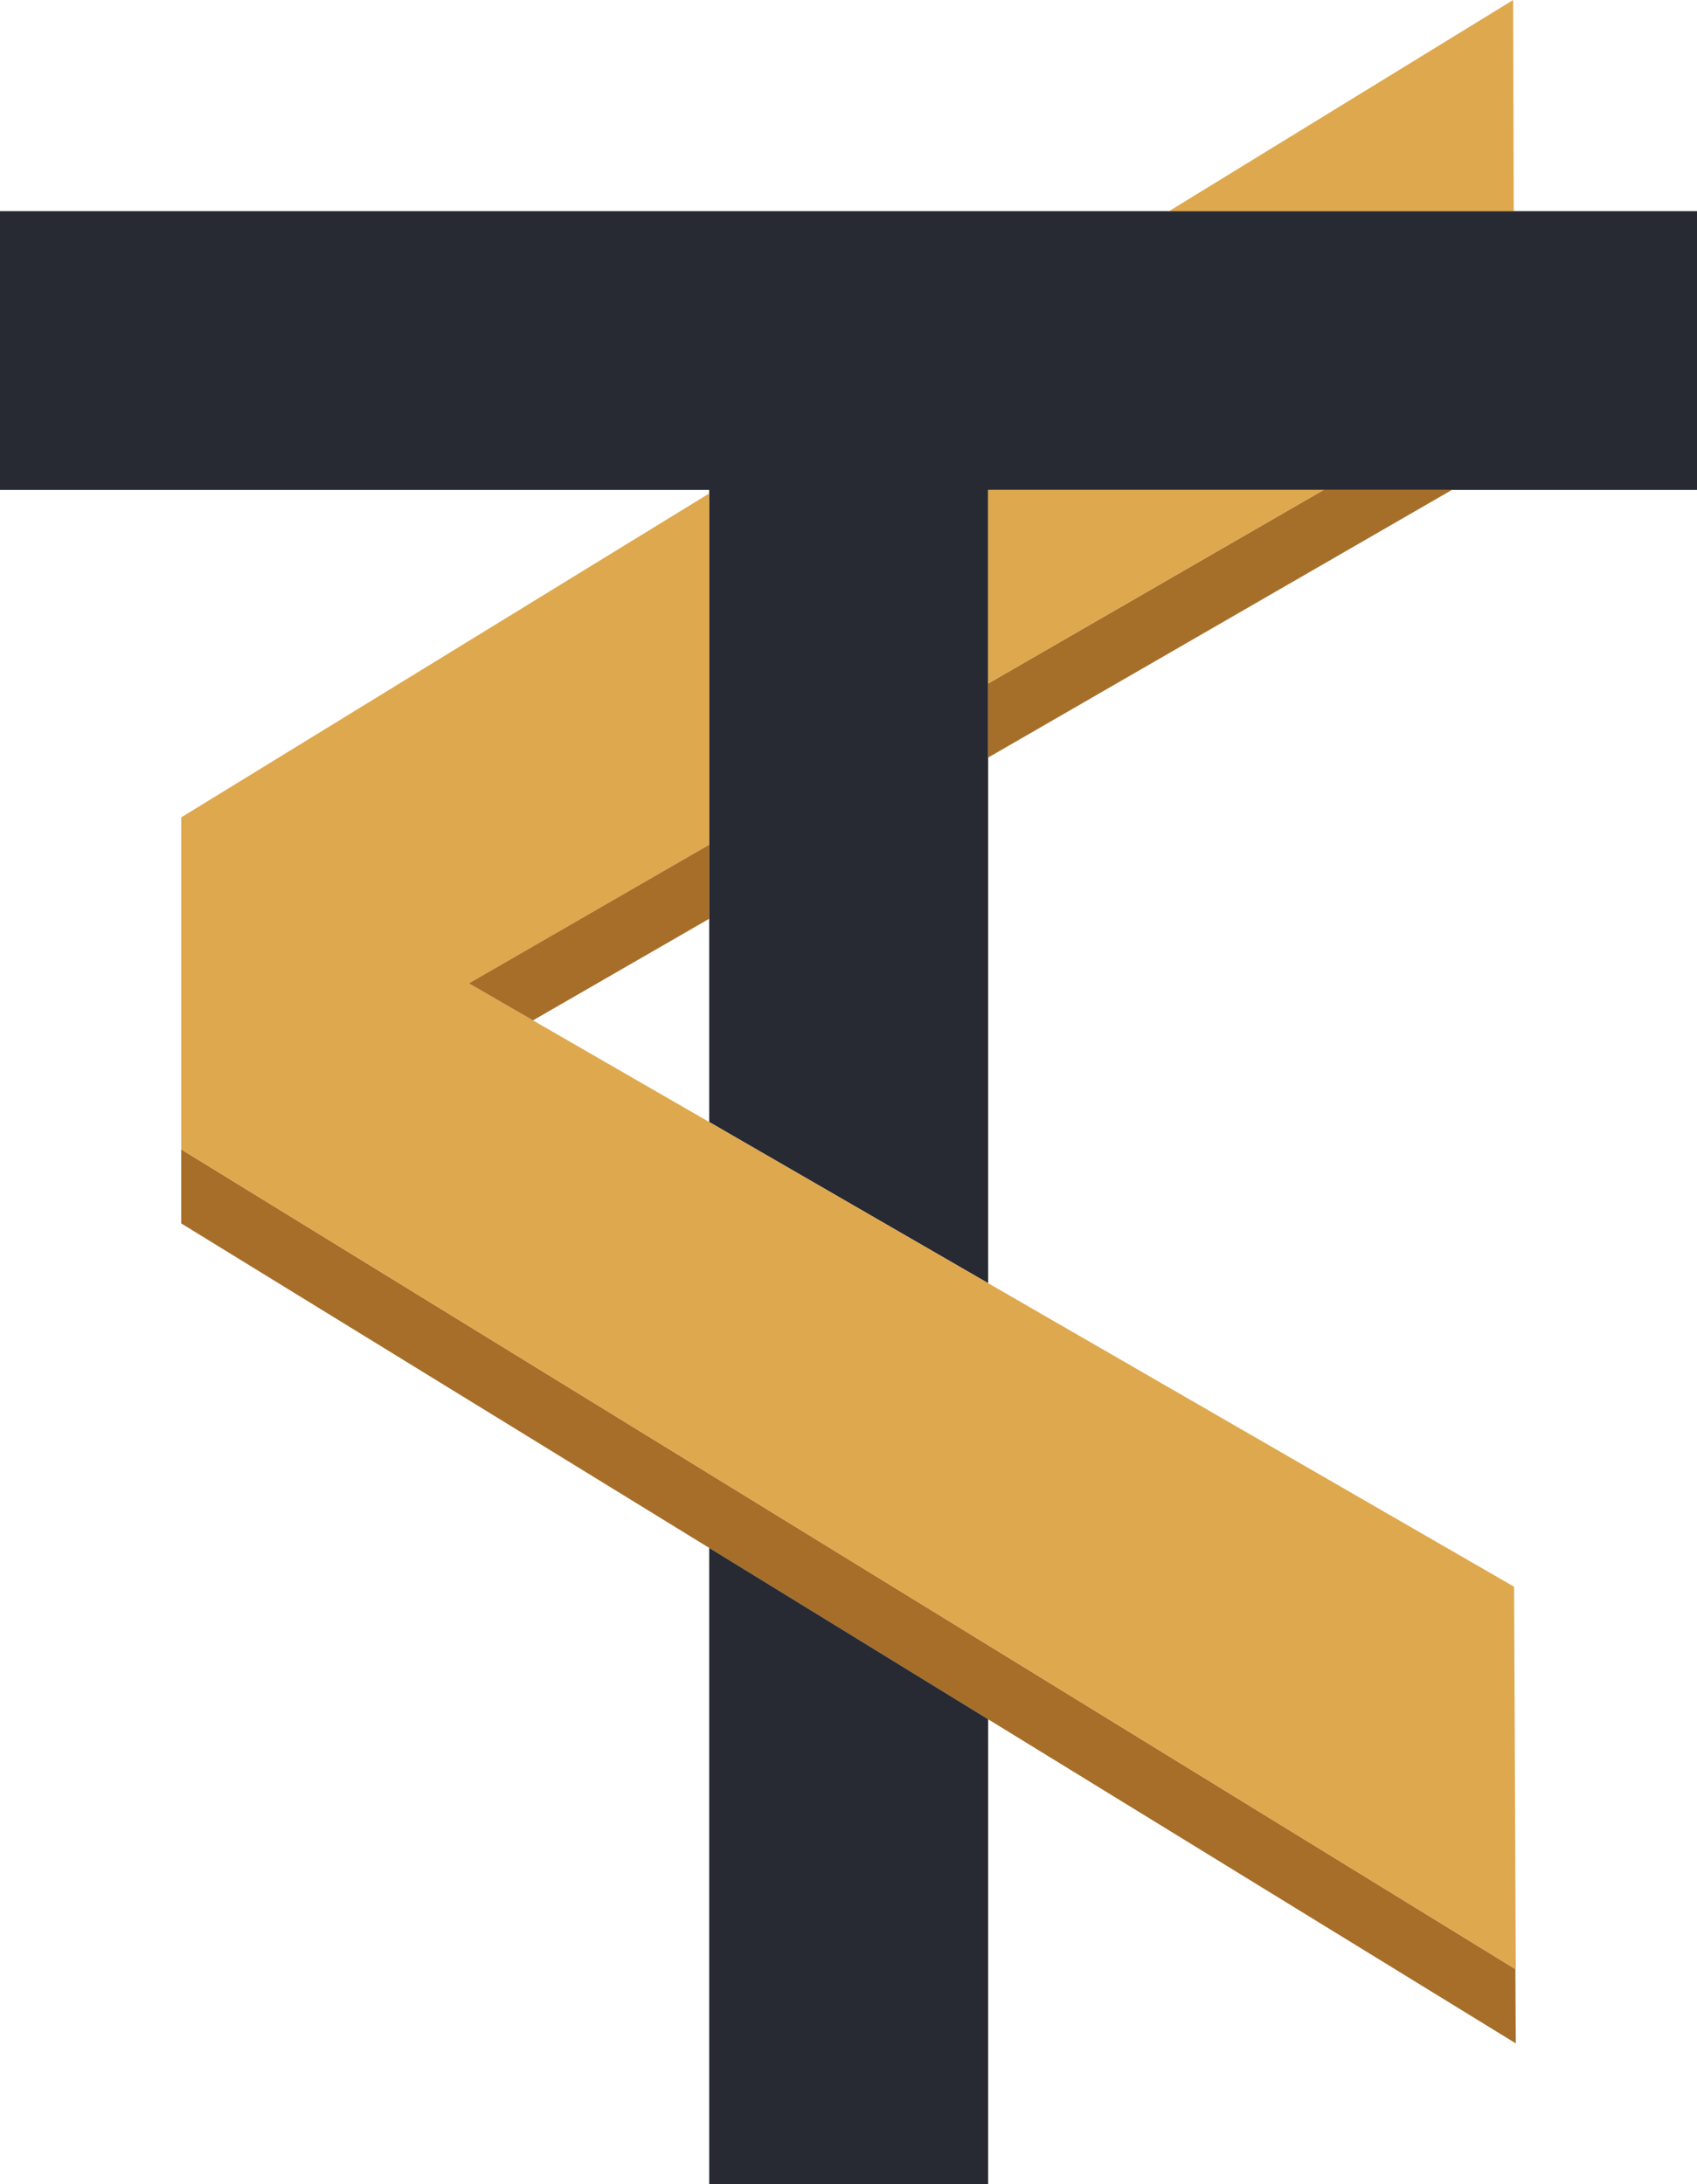 <svg id="Layer_1" data-name="Layer 1" xmlns="http://www.w3.org/2000/svg" viewBox="0 0 582.5 749.81"><defs><style>.cls-1{fill:#272a32;}.cls-2{fill:#a66e29;}.cls-3{fill:#dea84e;}.cls-4{fill:#a66f29;}</style></defs><polygon class="cls-1" points="582.5 72.5 582.5 168.2 339.19 168.2 339.19 440.54 243.43 385.2 243.43 168.2 0 168.2 0 72.5 582.5 72.5"/><polygon class="cls-2" points="520.29 701.51 339.19 590.25 243.43 531.41 62.21 420.02 62.21 394.6 243.43 505.99 339.19 564.83 520.16 676.03 520.29 701.51"/><polygon class="cls-1" points="339.19 590.25 339.19 749.81 243.43 749.81 243.43 531.41 339.19 590.25"/><polygon class="cls-3" points="519.59 72.5 401.27 72.5 519.4 0 519.59 72.5"/><polygon class="cls-4" points="498.37 168.2 339.19 260.08 339.19 234.66 454.33 168.2 498.37 168.2"/><polygon class="cls-3" points="454.33 168.2 339.19 234.66 339.19 168.2 454.33 168.2"/><polygon class="cls-3" points="520.29 676.1 520.16 676.03 339.19 564.83 243.43 505.99 62.21 394.6 62.21 280.61 243.43 169.41 243.43 290.01 160.95 337.6 182.94 350.31 243.43 385.2 339.19 440.54 519.72 544.75 520.29 676.1"/><polygon class="cls-2" points="243.43 290.01 243.43 315.43 182.94 350.31 160.95 337.6 243.43 290.01"/></svg>
